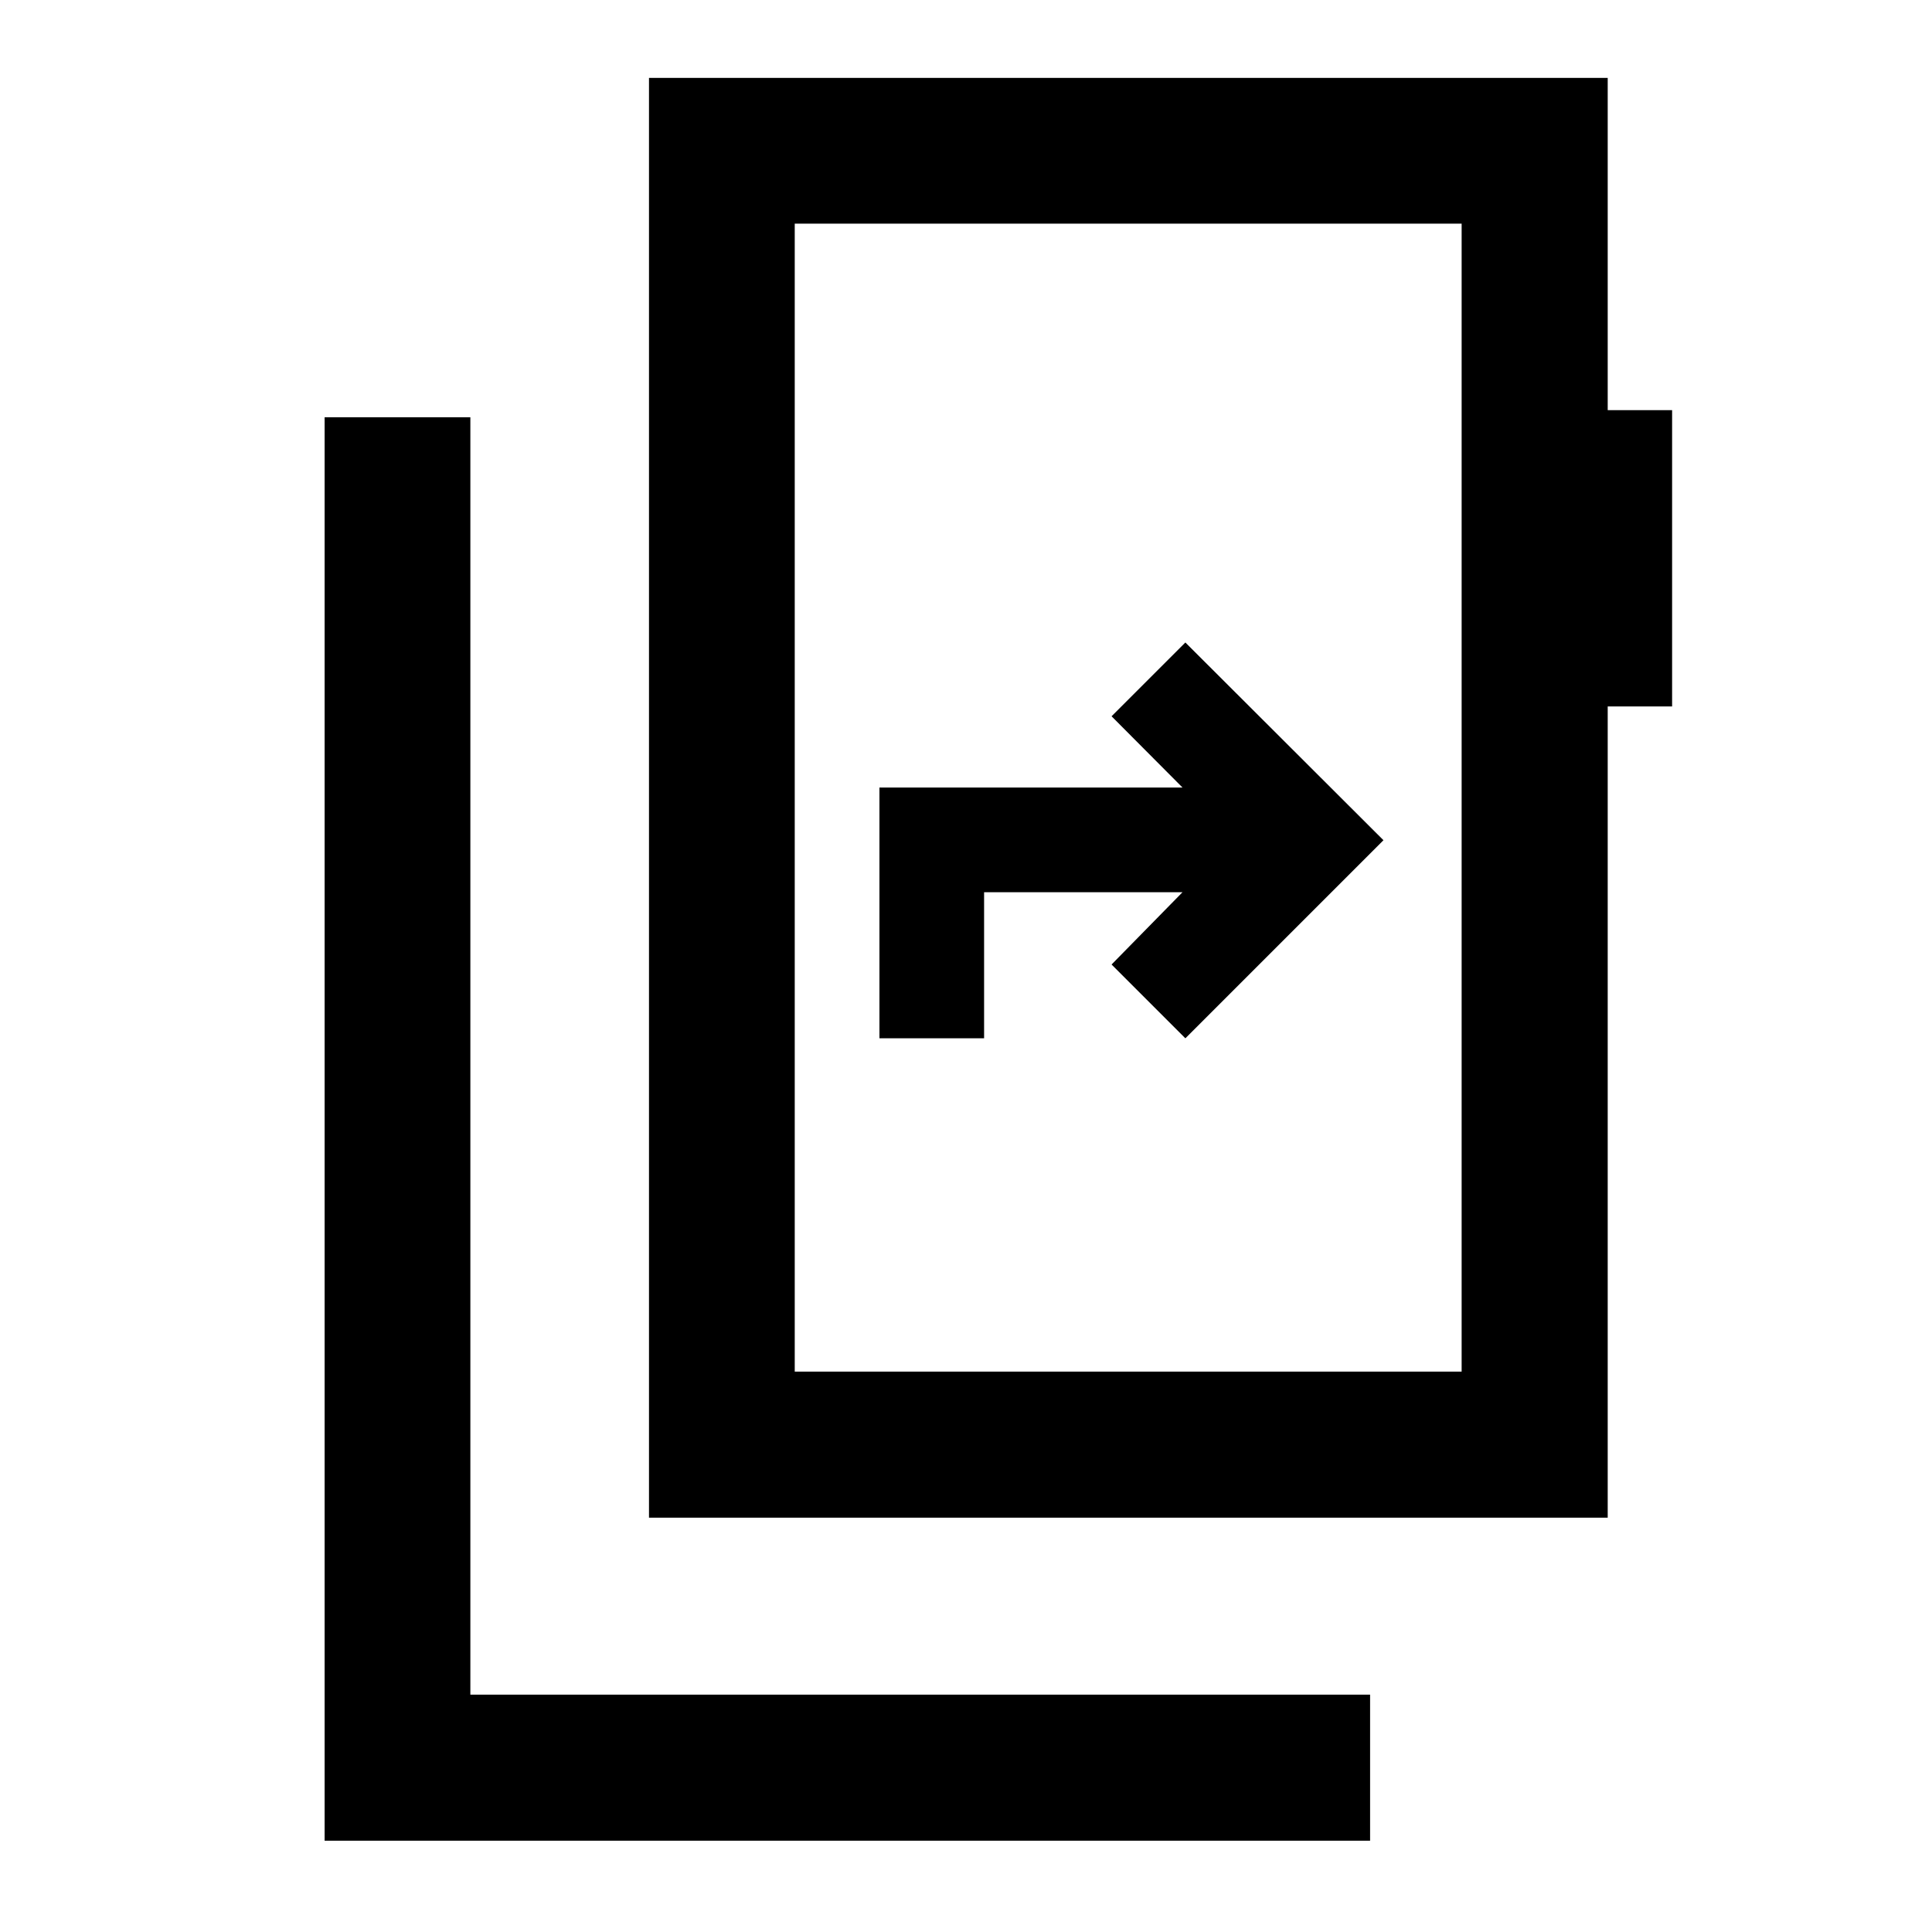 <svg xmlns="http://www.w3.org/2000/svg" height="40" viewBox="0 -960 960 960" width="40"><path d="M161.3-45.36v-707.31h72.42v634.73h447.07v72.58H161.3Zm564.98-233.09v-570.43H394.9v570.43h331.38ZM394.9-848.88v570.43-570.43Zm-72.42 643.01V-921.3h476.38v165.11h32v147.23h-32v403.09H322.48Zm114.51-238.2h52v-72.6h98.6l-35.26 35.93L589-444.07l98.43-98.43L589-640.75l-36.67 36.66 35.26 35.42h-150.6v124.6Z"/></svg>